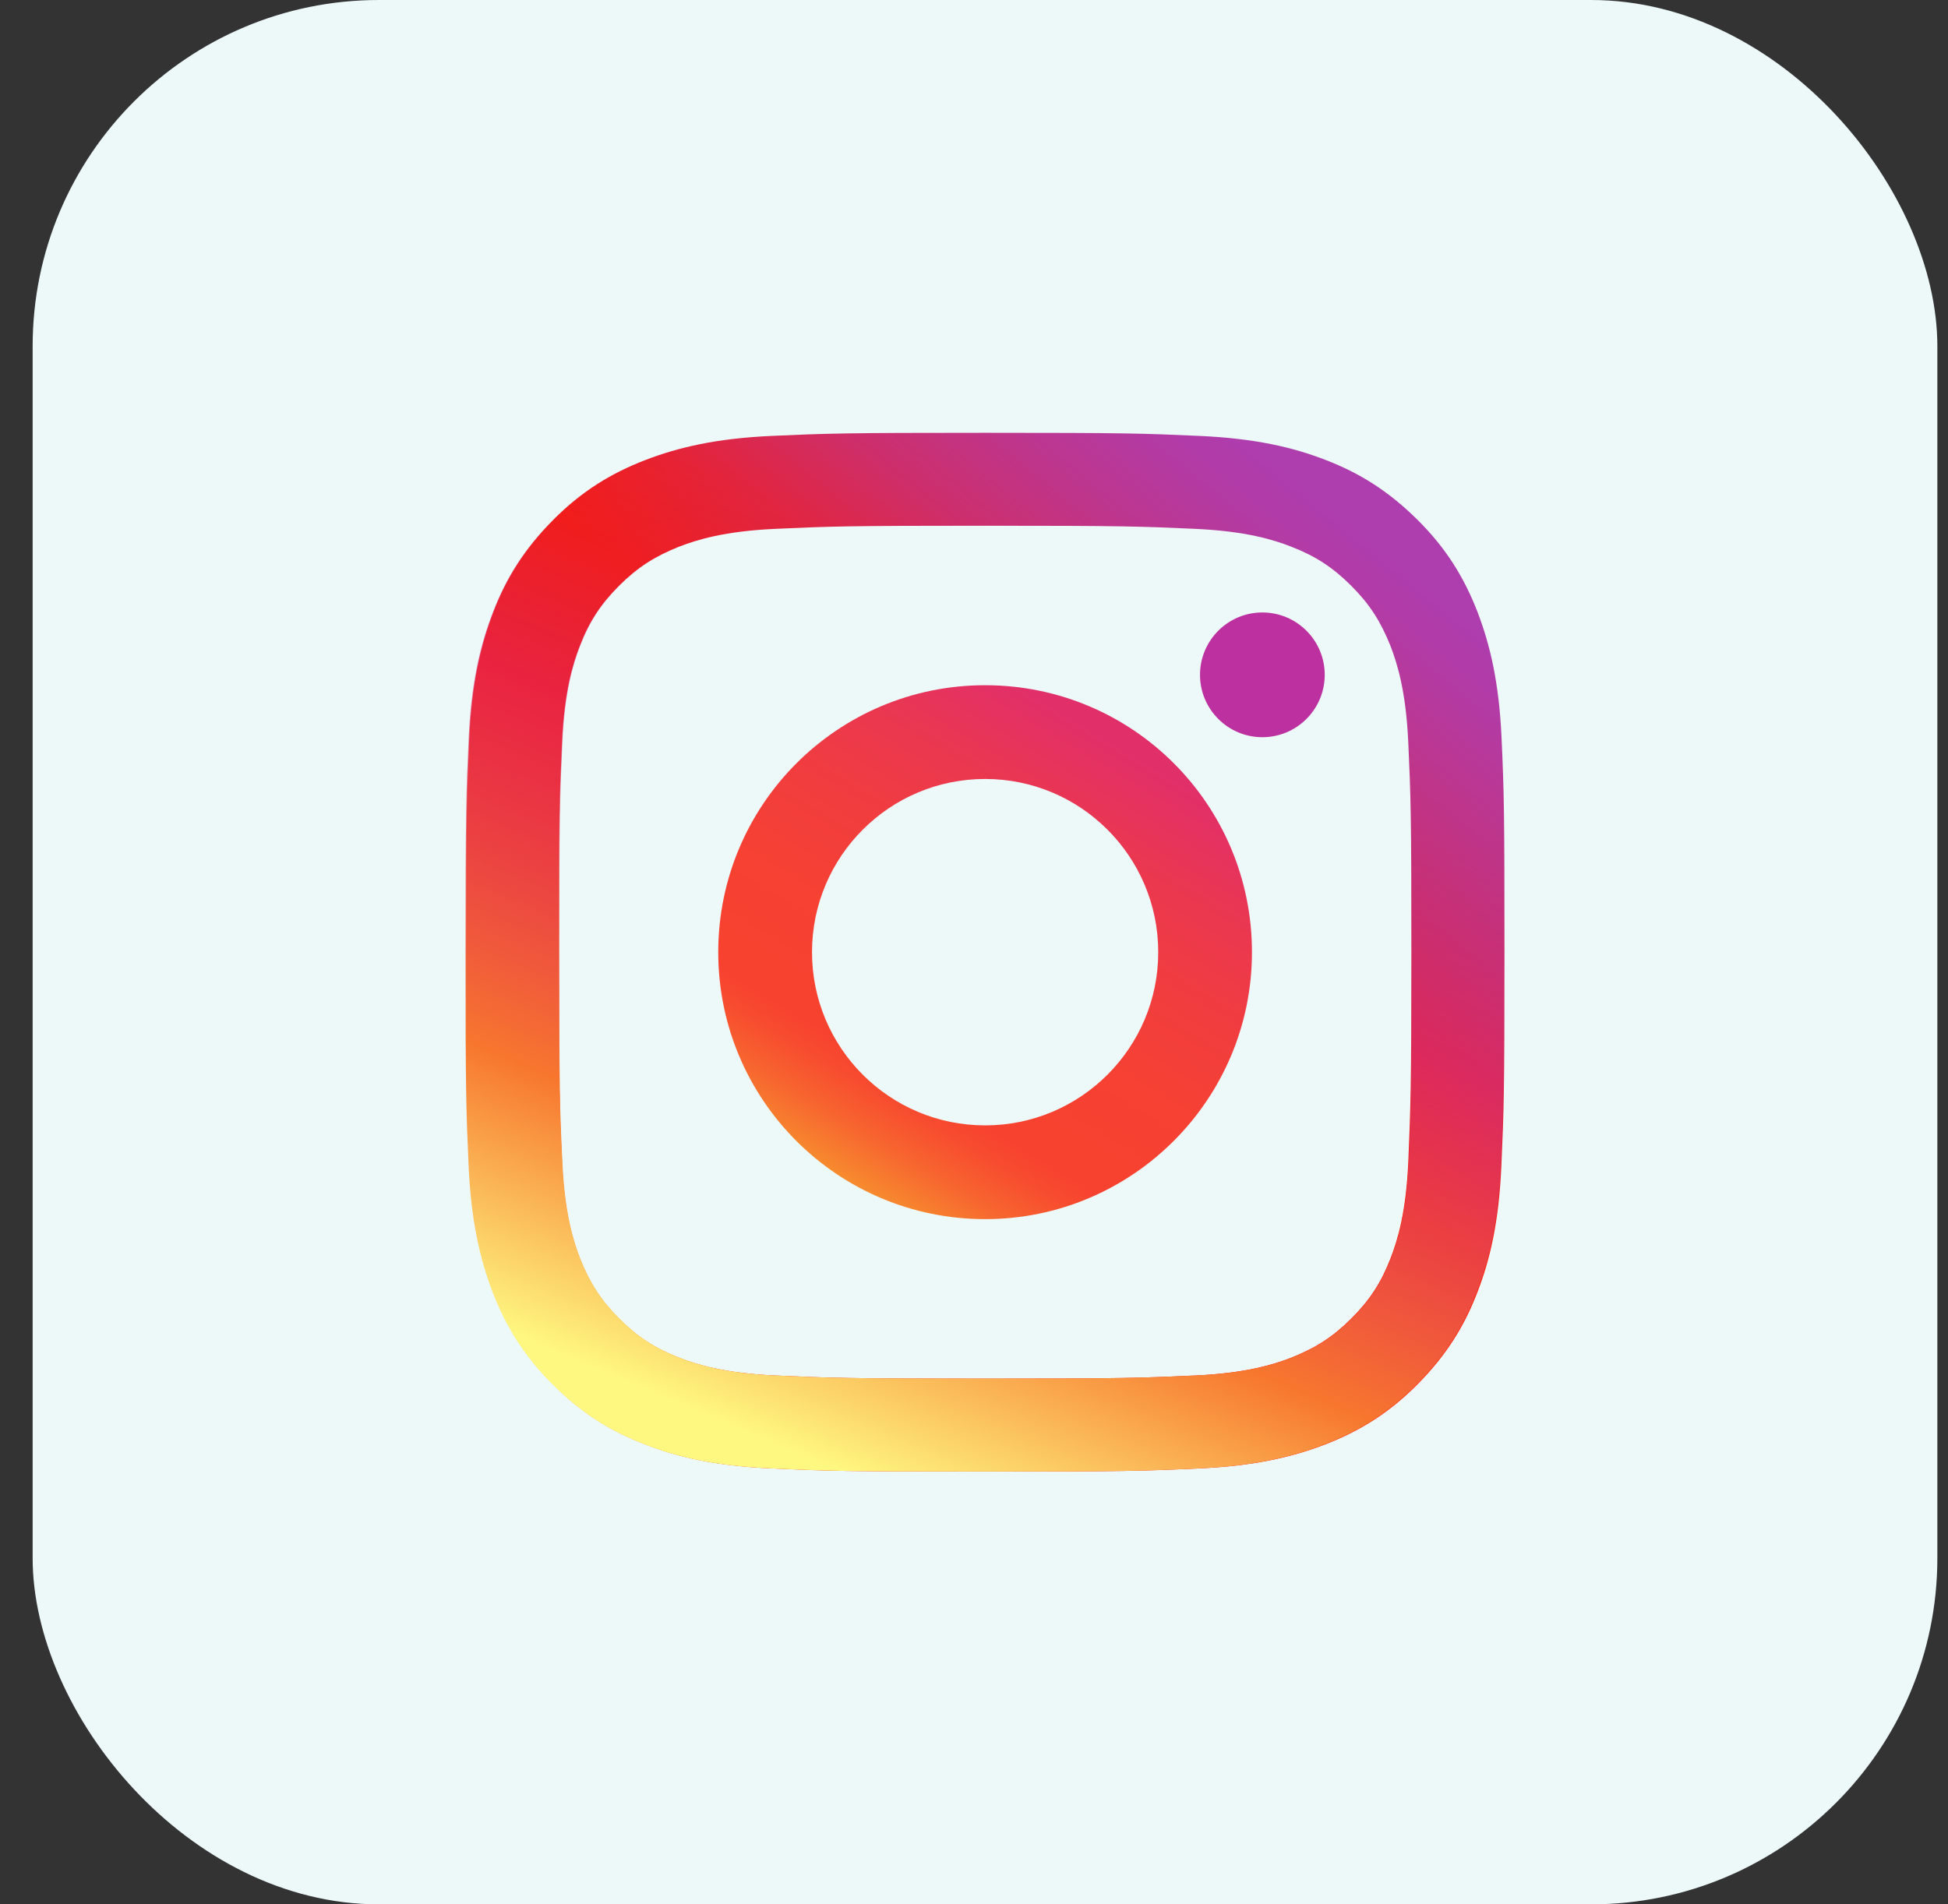 <svg width="45" height="44" viewBox="0 0 45 44" fill="none" xmlns="http://www.w3.org/2000/svg">
<rect x="0" y="0" width="45" height="44" fill="#333333" stroke="none"/>
<rect x="0.754" width="44" height="44" rx="8" fill="#EDF8F9"/>
<path d="M34.687 17.052C34.63 15.774 34.423 14.9 34.13 14.136C33.823 13.348 33.415 12.676 32.748 12.013C32.08 11.35 31.413 10.932 30.626 10.629C29.862 10.332 28.988 10.13 27.711 10.072C26.43 10.014 26.021 10 22.766 10C19.506 10 19.099 10.014 17.821 10.072C16.544 10.13 15.671 10.336 14.907 10.629C14.115 10.937 13.443 11.345 12.78 12.013C12.118 12.681 11.7 13.348 11.398 14.136C11.105 14.9 10.898 15.774 10.841 17.052C10.783 18.335 10.769 18.743 10.769 22C10.769 25.262 10.783 25.67 10.841 26.948C10.898 28.226 11.105 29.1 11.398 29.864C11.705 30.652 12.113 31.324 12.78 31.987C13.443 32.655 14.115 33.068 14.902 33.371C15.666 33.669 16.54 33.87 17.817 33.928C19.099 33.986 19.506 34 22.762 34C26.021 34 26.43 33.986 27.707 33.928C28.984 33.87 29.857 33.664 30.621 33.371C31.408 33.063 32.08 32.655 32.743 31.987C33.405 31.32 33.823 30.652 34.126 29.864C34.423 29.1 34.625 28.226 34.682 26.948C34.74 25.665 34.754 25.257 34.754 22C34.754 18.743 34.745 18.33 34.687 17.052ZM32.532 26.852C32.479 28.024 32.282 28.663 32.119 29.081C31.903 29.638 31.639 30.042 31.216 30.464C30.794 30.887 30.395 31.142 29.833 31.367C29.411 31.531 28.772 31.728 27.606 31.781C26.343 31.838 25.964 31.853 22.757 31.853C19.55 31.853 19.171 31.838 17.908 31.781C16.736 31.728 16.098 31.531 15.68 31.367C15.123 31.151 14.72 30.887 14.297 30.464C13.875 30.042 13.621 29.643 13.395 29.081C13.232 28.658 13.035 28.019 12.982 26.852C12.924 25.588 12.91 25.209 12.91 22C12.91 18.791 12.924 18.412 12.982 17.148C13.035 15.976 13.232 15.337 13.395 14.919C13.611 14.362 13.875 13.958 14.297 13.536C14.72 13.113 15.118 12.858 15.68 12.633C16.103 12.469 16.741 12.272 17.908 12.219C19.171 12.162 19.55 12.147 22.757 12.147C25.964 12.147 26.343 12.162 27.606 12.219C28.777 12.272 29.416 12.469 29.833 12.633C30.39 12.849 30.794 13.113 31.216 13.536C31.639 13.958 31.893 14.357 32.119 14.919C32.282 15.342 32.479 15.981 32.532 17.148C32.589 18.412 32.604 18.791 32.604 22C32.604 25.209 32.584 25.588 32.532 26.852Z" fill="url(#paint0_linear_30_353)"/>
<path d="M22.757 15.832C19.348 15.832 16.592 18.594 16.592 22C16.592 25.411 19.353 28.168 22.757 28.168C26.161 28.168 28.921 25.401 28.921 22C28.921 18.589 26.165 15.832 22.757 15.832ZM22.757 26.002C20.548 26.002 18.758 24.21 18.758 22C18.758 19.79 20.548 17.998 22.757 17.998C24.965 17.998 26.756 19.79 26.756 22C26.756 24.21 24.965 26.002 22.757 26.002Z" fill="url(#paint1_linear_30_353)"/>
<path d="M29.161 17.033C29.957 17.033 30.602 16.388 30.602 15.592C30.602 14.796 29.957 14.151 29.161 14.151C28.366 14.151 27.721 14.796 27.721 15.592C27.721 16.388 28.366 17.033 29.161 17.033Z" fill="#BC30A0"/>
<path d="M10.754 22C10.754 25.262 10.769 25.67 10.826 26.948C10.884 28.226 11.091 29.1 11.383 29.864C11.691 30.652 12.099 31.324 12.766 31.987C13.428 32.65 14.101 33.068 14.888 33.371C15.651 33.669 16.525 33.87 17.802 33.928C19.084 33.986 19.492 34 22.747 34C26.007 34 26.415 33.986 27.692 33.928C28.969 33.87 29.843 33.664 30.606 33.371C31.394 33.063 32.066 32.655 32.728 31.987C33.391 31.324 33.809 30.652 34.111 29.864C34.409 29.1 34.61 28.226 34.668 26.948C34.726 25.665 34.74 25.257 34.74 22C34.74 18.738 34.726 18.33 34.668 17.052C34.61 15.774 34.404 14.9 34.111 14.136C33.804 13.348 33.396 12.676 32.728 12.013C32.071 11.345 31.398 10.932 30.611 10.629C29.848 10.332 28.974 10.13 27.697 10.072C26.415 10.014 26.007 10 22.752 10C19.492 10 19.084 10.014 17.807 10.072C16.53 10.13 15.656 10.336 14.893 10.629C14.105 10.937 13.433 11.345 12.771 12.013C12.108 12.681 11.691 13.348 11.388 14.136C11.091 14.9 10.884 15.774 10.826 17.052C10.769 18.33 10.754 18.738 10.754 22ZM12.92 22C12.92 18.796 12.934 18.412 12.992 17.148C13.044 15.976 13.241 15.337 13.405 14.919C13.621 14.362 13.885 13.958 14.307 13.536C14.73 13.113 15.128 12.858 15.69 12.633C16.112 12.469 16.751 12.272 17.917 12.219C19.18 12.162 19.559 12.147 22.766 12.147C25.973 12.147 26.353 12.162 27.615 12.219C28.787 12.272 29.425 12.469 29.843 12.633C30.4 12.849 30.803 13.113 31.226 13.536C31.648 13.958 31.903 14.357 32.128 14.919C32.291 15.342 32.488 15.981 32.541 17.148C32.599 18.412 32.613 18.791 32.613 22C32.613 25.209 32.599 25.588 32.541 26.852C32.488 28.024 32.291 28.663 32.128 29.081C31.912 29.638 31.648 30.042 31.226 30.464C30.803 30.887 30.405 31.142 29.843 31.367C29.421 31.531 28.782 31.728 27.615 31.781C26.353 31.838 25.973 31.853 22.766 31.853C19.559 31.853 19.18 31.838 17.917 31.781C16.746 31.728 16.108 31.531 15.69 31.367C15.133 31.151 14.73 30.887 14.307 30.464C13.885 30.042 13.63 29.643 13.405 29.081C13.241 28.658 13.044 28.019 12.992 26.852C12.929 25.588 12.92 25.204 12.92 22Z" fill="url(#paint2_linear_30_353)"/>
<defs>
<linearGradient id="paint0_linear_30_353" x1="31.05" y1="11.835" x2="13.687" y2="33.108" gradientUnits="userSpaceOnUse">
<stop stop-color="#AE3DAE"/>
<stop offset="0.047" stop-color="#B23BA6"/>
<stop offset="0.122" stop-color="#BD368E"/>
<stop offset="0.215" stop-color="#CE2E69"/>
<stop offset="0.322" stop-color="#E62335"/>
<stop offset="0.418" stop-color="#FF1800"/>
</linearGradient>
<linearGradient id="paint1_linear_30_353" x1="25.697" y1="17.053" x2="19.389" y2="27.651" gradientUnits="userSpaceOnUse">
<stop stop-color="#E12F6A"/>
<stop offset="0.171" stop-color="#EA3751"/>
<stop offset="0.356" stop-color="#F13D3E"/>
<stop offset="0.547" stop-color="#F64133"/>
<stop offset="0.747" stop-color="#F7422F"/>
<stop offset="0.795" stop-color="#F74C2F"/>
<stop offset="0.874" stop-color="#F7652F"/>
<stop offset="0.976" stop-color="#F78F2E"/>
<stop offset="1" stop-color="#F79A2E"/>
</linearGradient>
<linearGradient id="paint2_linear_30_353" x1="28.192" y1="9.012" x2="17.568" y2="34.336" gradientUnits="userSpaceOnUse">
<stop offset="0.234" stop-color="#9E35A5" stop-opacity="0"/>
<stop offset="0.451" stop-color="#D42F7F" stop-opacity="0.5"/>
<stop offset="0.752" stop-color="#F7772E"/>
<stop offset="0.962" stop-color="#FEF780"/>
</linearGradient>
</defs>
</svg>
